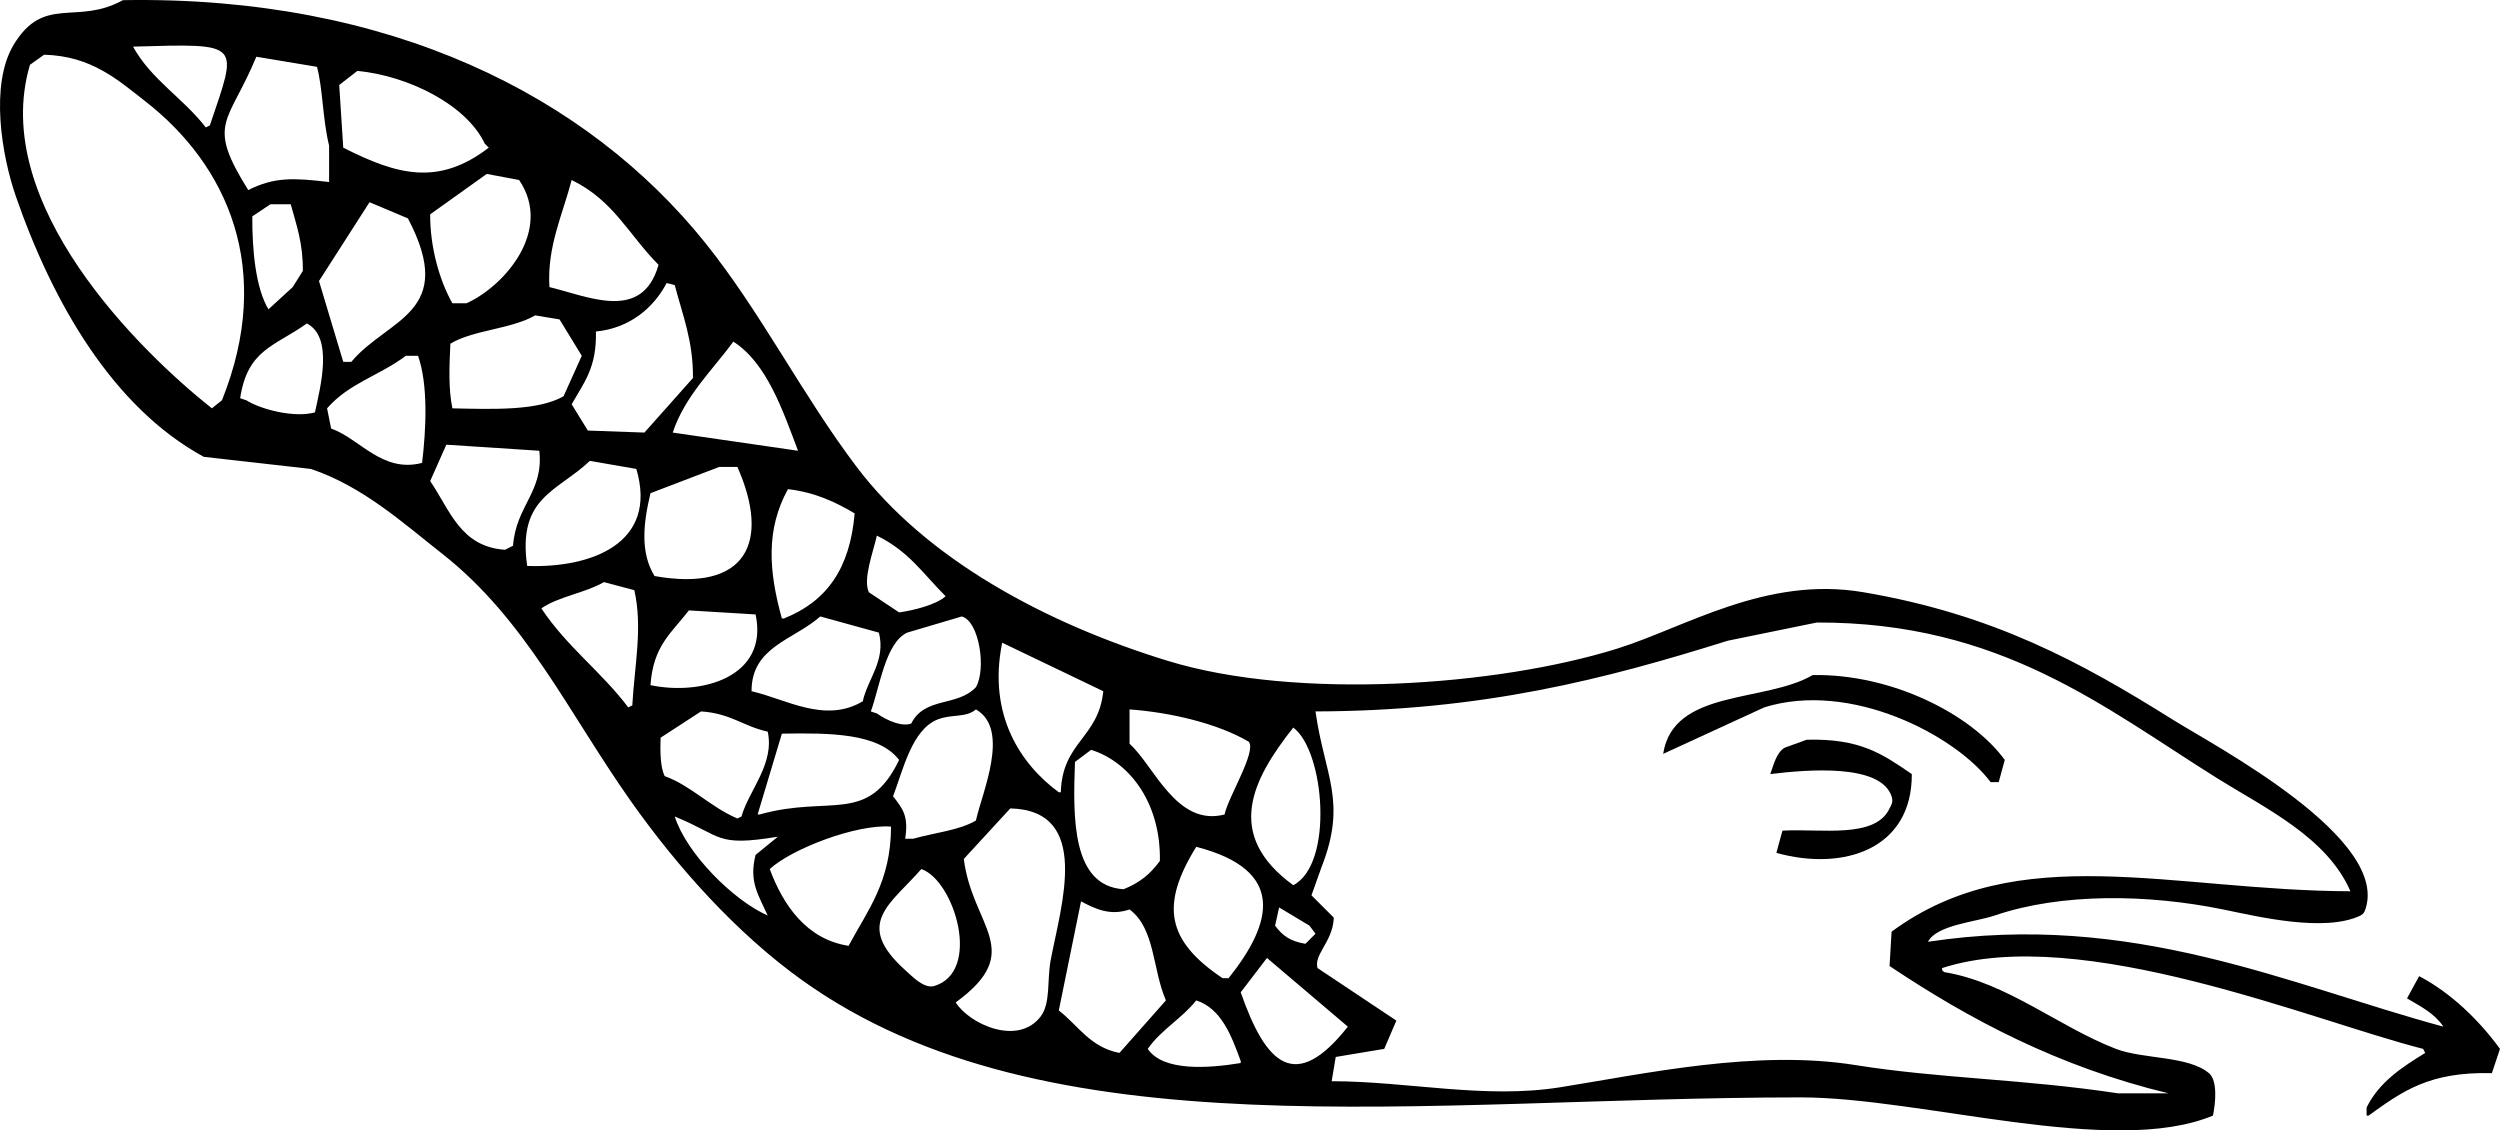 <?xml version="1.0" encoding="utf-8"?>
<!-- Generator: Adobe Illustrator 16.0.0, SVG Export Plug-In . SVG Version: 6.00 Build 0)  -->
<!DOCTYPE svg PUBLIC "-//W3C//DTD SVG 1.1//EN" "http://www.w3.org/Graphics/SVG/1.1/DTD/svg11.dtd">
<svg version="1.1" id="Layer_1" xmlns="http://www.w3.org/2000/svg" xmlns:xlink="http://www.w3.org/1999/xlink" x="0px" y="0px"
	 width="957.351px" height="432.873px" viewBox="0 0 957.351 432.873"
	 style="enable-background:new 0 0 957.351 432.873;" xml:space="preserve">
<path style="fill-rule:evenodd;clip-rule:evenodd;" d="M926.389,373.807
	c-1.548,2.833-3.097,5.667-4.645,8.508c5.302,3.147,10.527,5.718,13.933,10.833
	c-59.133-16.006-119.182-44.407-197.38-32.497
	c3.325-6.48,18.247-7.567,25.542-10.061c25.524-8.712,58.729-8.203,87.465-2.324
	c13.293,2.723,38.918,8.923,52.639,2.324c1.468-1.086,0.469-0.06,1.549-1.553
	c11.014-27.543-57.448-63.425-73.536-73.507
	c-35.055-21.966-68.604-40.28-118.428-48.75c-37.324-6.344-68.158,13.482-94.434,21.669
	c-45.764,14.251-122.521,19.756-171.839,4.64
	c-47.1-14.437-92.555-39.05-119.203-74.285
	c-20.897-27.63-36.683-59.294-58.052-85.892
	c-45.106-56.132-120.598-94.597-222.925-92.856C29.341,9.863,16.922-2.134,5.275,17.08
	C-3.983,32.359,0.691,59.646,6.047,75.116
	c14.098,40.692,37.154,80.888,71.989,99.82
	c13.674,1.548,27.349,3.094,41.027,4.643
	c19.845,6.646,35.25,20.666,50.311,32.499
	c31.95,25.106,48.355,60.866,71.985,94.402
	c17.868,25.363,40.606,50.828,65.796,68.871
	c93.729,67.123,237.283,44.94,382.375,44.882
	c46.124-0.018,119.588,22.989,157.906,6.965c1.004-4.879,1.84-13.42-1.549-16.253
	c-8.021-6.701-25.173-5.276-35.606-9.288
	c-21.813-8.382-41.88-25.533-65.792-29.401c-0.259-0.255-0.518-0.517-0.775-0.772
	c0-0.264,0-0.518,0-0.772c53.126-17.228,142.878,20.529,184.223,30.946
	c0.259,0.517,0.518,1.034,0.771,1.551c-9.043,5.583-17.546,11.088-22.444,20.894
	c0,1.026,0,2.062,0,3.097c0.259,0,0.517,0,0.771,0
	c13.098-9.425,23.295-16.839,47.22-16.253c1.031-3.097,2.062-6.191,3.097-9.288
	C949.499,390.85,938.6,380.196,926.389,373.807z M495.246,278.623
	c11.994,8.869,15.612,52.211,0,60.363
	C468.687,319.603,479.489,298.544,495.246,278.623z M501.438,354.458
	c0.775,1.036,1.549,2.062,2.319,3.097c-1.289,1.29-2.578,2.58-3.867,3.868
	c-5.777-0.959-8.813-3.121-11.608-6.965c0.513-2.315,1.03-4.64,1.543-6.964
	C493.698,349.818,497.566,352.142,501.438,354.458z M470.477,374.58
	c-0.776,0-1.548,0-2.32,0c-21.568-14.471-23.798-28.112-10.065-50.304
	C492.638,333.209,487.374,353.449,470.477,374.58z M432.546,271.659
	c16.151,1.188,33.936,5.488,45.671,12.385c3.028,3.771-7.868,21.104-9.289,27.857
	c-18.446,4.817-27.136-18.934-36.382-27.086
	C432.546,280.429,432.546,276.044,432.546,271.659z M444.159,329.697
	c-3.614,4.972-7.703,8.372-13.934,10.833c-19.718-1.332-19.378-27.018-18.577-48.75
	c2.065-1.545,4.127-3.097,6.192-4.641
	C433.445,292.081,444.6,308.554,444.159,329.697z M383.783,246.125
	c12.898,6.192,25.801,12.385,38.703,18.568
	c-1.773,17.949-15.727,19.341-16.254,38.694c-0.262,0-0.517,0-0.775,0
	C391.019,292.823,378.116,273.873,383.783,246.125z M373.719,314.22
	c-6.396,3.771-15.851,4.652-23.994,6.96c-1.031,0-2.065,0-3.097,0
	c1.336-8.529-0.771-11.375-4.644-16.244c3.847-10.077,7.206-25.503,17.029-29.405
	c5.493-2.185,10.866-0.56,14.705-3.872
	C387.044,279.285,376.03,303.613,373.719,314.22z M290.897,311.901
	c-0.259,0-0.517,0-0.772,0c3.096-10.315,6.193-20.64,9.285-30.954
	c18.479-0.306,36.958-0.246,44.898,10.061
	C332.297,315.998,317.796,304.283,290.897,311.901z M373.719,263.151
	c-7.134,7.592-19.629,3.554-24.77,13.929c-3.542,1.306-9.191-1.095-13.157-3.869
	c-0.772-0.258-1.548-0.517-2.324-0.776c3.351-8.886,5.514-26.291,13.933-30.177
	c6.969-2.062,13.938-4.127,20.901-6.192
	C374.961,237.792,377.786,256.161,373.719,263.151z M335.792,205.114
	c12.224,6.02,17.432,14.284,26.317,23.215c-3.566,3.249-12.228,5.407-17.801,6.192
	c-3.873-2.579-7.745-5.162-11.613-7.74
	C330.436,221.706,334.261,211.794,335.792,205.114z M336.563,242.257
	c2.724,10.654-4.24,17.636-6.188,26.31c-14.485,8.605-29.448-0.896-42.575-3.873
	c-0.059-17.071,16.113-19.586,26.318-28.629
	C321.601,238.13,329.082,240.196,336.563,242.257z M300.186,236.841
	c-0.258,0-0.517,0-0.775,0c-5.027-18.111-6.206-34.024,2.324-49.524
	c10.336,1.179,18.344,4.996,25.546,9.286
	C325.499,217.622,316.664,230.305,300.186,236.841z M280.833,130.829
	c12.881,8.218,18.997,26.589,24.769,41.786
	c-15.994-2.32-31.992-4.643-47.99-6.964
	C262.264,151.66,272.863,141.691,280.833,130.829z M258.387,109.163
	c2.927,11.354,7.109,21.296,6.969,35.594c-6.193,6.964-12.39,13.93-18.582,20.893
	c-7.223-0.257-14.447-0.515-21.67-0.774c-2.065-3.353-4.127-6.706-6.192-10.059
	c4.747-8.39,9.615-13.999,9.289-27.857c13.046-1.291,22.114-9.148,27.09-18.57
	C256.322,108.646,257.357,108.904,258.387,109.163z M218.913,68.925
	c16.202,7.968,21.538,20.618,33.282,32.5c-0.255,0.773-0.518,1.547-0.772,2.32
	c-6.956,18.893-26.475,9.718-41.027,6.191
	C209.429,94.461,215.499,82.102,218.913,68.925z M214.269,122.318
	c2.837,4.642,5.675,9.284,8.517,13.929c-2.324,5.157-4.648,10.317-6.968,15.475
	c-9.603,5.608-26.992,5.004-42.575,4.644c-1.578-7.609-1.179-16.234-0.772-24.763
	c8.81-5.279,23.132-5.509,32.51-10.833
	C208.076,121.286,211.173,121.803,214.269,122.318z M178.663,116.127
	c-1.807,0-3.614,0-5.421,0c-4.847-8.495-8.576-21.31-8.512-34.047
	c7.223-5.159,14.45-10.319,21.672-15.476c4.127,0.774,8.254,1.547,12.385,2.321
	C211.804,88.111,193.299,109.509,178.663,116.127z M121.383,25.592
	c2.265,8.417,2.146,20.044,4.645,30.179c0,4.643,0,9.285,0,13.929
	c-13.462-1.552-20.842-2.036-30.962,3.094
	c-16.258-26.035-7.673-25.095,3.097-51.07
	C105.902,23.013,113.642,24.302,121.383,25.592z M141.508,77.436
	c4.899,2.064,9.802,4.127,14.706,6.191c19.073,36.363-7.75,38.229-21.674,54.94
	c-1.031,0-2.065,0-3.097,0c-3.096-10.315-6.191-20.634-9.288-30.951
	C128.606,97.557,135.057,87.494,141.508,77.436z M115.967,103.746
	c-1.293,2.063-2.583,4.128-3.872,6.191c-3.097,2.836-6.193,5.676-9.29,8.51
	c-4.911-8.115-6.255-22.729-6.191-35.593c2.324-1.548,4.644-3.096,6.964-4.644
	c2.583,0,5.161,0,7.745,0C113.533,86.178,116.09,93.32,115.967,103.746z
	 M80.356,48.033c-0.513,0.257-1.03,0.516-1.548,0.774
	c-8.439-11.027-20.964-18.365-27.861-30.953
	C93.076,16.666,91.112,16.1,80.356,48.033z M81.133,156.366
	c-27.2-21.54-85.422-78.298-69.665-131.548c1.807-1.29,3.614-2.579,5.42-3.869
	c18.195,0.507,28.209,9.626,38.702,17.797
	c31.704,24.695,49.442,64.521,29.414,114.522
	C83.711,154.302,82.421,155.333,81.133,156.366z M120.611,157.912
	c-8.042,2.214-20.779-1.161-26.322-4.643c-0.772-0.256-1.544-0.515-2.321-0.773
	c2.825-18.764,13.208-19.814,25.542-28.631
	C127.736,129.136,122.724,148.013,120.611,157.912z M161.633,177.256
	c-15.248,4.012-23.946-9.351-34.83-13.154c-0.518-2.579-1.035-5.158-1.552-7.736
	c8.597-9.776,19.556-12.224,30.189-20.119c1.548,0,3.097,0,4.645,0
	C164.009,147.384,163.19,164.373,161.633,177.256z M131.443,56.545
	c-0.517-7.997-1.03-15.994-1.543-23.989c2.32-1.805,4.64-3.611,6.964-5.417
	c19.731,1.947,41.777,13.044,48.768,27.857c0.513,0.515,1.026,1.031,1.544,1.548
	C167.873,71.365,152.04,66.988,131.443,56.545z M193.367,210.532
	c-17.168-1.172-21.117-15.402-28.637-26.311c2.062-4.642,4.127-9.285,6.192-13.929
	c11.867,0.774,23.734,1.548,35.606,2.322c1.76,15.661-8.941,20.965-10.065,36.369
	C195.433,209.499,194.398,210.015,193.367,210.532z M242.134,270.115
	c-0.517,0.254-1.031,0.518-1.548,0.771
	c-10.268-13.623-23.514-23.217-33.286-37.918
	c6.646-4.572,16.431-5.76,23.998-10.056c3.868,1.03,7.74,2.065,11.608,3.092
	C246.172,240.263,242.975,254.917,242.134,270.115z M201.884,216.722
	c-3.831-26.447,11.604-28.434,23.998-40.238c5.929,1.03,11.867,2.063,17.801,3.094
	C252.093,208.125,226.348,217.6,201.884,216.722z M249.099,188.865
	c8.771-3.353,17.546-6.707,26.318-10.06c2.32,0,4.644,0,6.964,0
	c12.771,28.954,3.427,48.014-31.734,41.786
	C245.12,211.558,246.321,200.482,249.099,188.865z M263.808,233.745
	c8.513,0.514,17.028,1.03,25.541,1.549c5.106,24.01-20.761,31.157-40.25,27.085
	C250.134,247.275,257.047,242.503,263.808,233.745z M252.966,282.496
	c5.162-3.355,10.325-6.706,15.482-10.062c11.375,0.717,16.273,5.752,25.545,7.741
	c2.694,12.342-7.159,22.407-10.065,32.497c-0.512,0.259-1.026,0.518-1.547,0.771
	c-10.519-4.521-17.801-12.613-27.861-16.244
	C252.899,293.849,252.763,288.004,252.966,282.496z M258.387,312.672
	c18.551,7.584,15.468,11.672,39.479,7.736c-2.841,2.324-5.679,4.648-8.517,6.964
	c-2.659,10.299,1.149,15.447,4.644,23.218
	C280.917,344.865,262.9,326.915,258.387,312.672z M294.765,332.793
	c8.5-7.812,33.325-17.288,46.447-16.253c-0.029,21.131-8.928,31.972-16.256,45.654
	C308.787,359.701,299.859,346.518,294.765,332.793z M357.465,377.674
	c-3.873,0.722-7.897-3.545-10.837-6.191c-19.709-17.763-5.7-25.092,6.193-38.689
	C365.507,337.153,376.212,372.408,357.465,377.674z M398.488,389.279
	c-8.729,11.419-27.298,2.859-32.506-5.411c27.12-19.798,6.392-28.757,3.097-54.942
	c5.929-6.447,11.867-12.902,17.801-19.35
	c31.28,0.713,19.404,37.214,15.481,58.04
	C400.897,375.385,402.415,384.147,398.488,389.279z M405.457,386.956
	c2.837-13.929,5.679-27.857,8.513-41.786c5.683,2.995,11.218,5.607,18.577,3.097
	c9.844,7.286,8.754,23.014,13.933,34.821
	c-5.934,6.711-11.868,13.411-17.801,20.12
	C417.43,401.028,412.985,392.766,405.457,386.956z M475.121,407.077
	c-12.309,2.019-29.668,3.333-35.606-5.42c5.221-7.456,13.089-11.613,18.577-18.569
	c9.751,3.181,13.56,13.827,17.029,23.217
	C475.121,406.56,475.121,406.822,475.121,407.077z M475.121,379.991
	c3.354-4.377,6.705-8.771,10.06-13.148c10.324,8.764,20.647,17.535,30.967,26.306
	C496.081,418.545,484.809,407.84,475.121,379.991z M830.406,418.681
	c-6.45,0-12.902,0-19.353,0c-35.95-5.471-68.219-5.65-100.622-10.833
	c-37.825-6.039-80.175,3.267-113.011,8.518
	c-28.753,4.589-58.307-2.291-87.47-2.324c0.518-3.097,1.034-6.193,1.552-9.288
	c6.188-1.026,12.381-2.062,18.577-3.097c1.544-3.606,3.096-7.22,4.641-10.824
	c-10.062-6.711-20.126-13.42-30.187-20.122
	c-1.483-5.098,5.497-9.806,6.192-18.577c0-0.254,0-0.508,0-0.771
	c-2.837-2.833-5.679-5.675-8.513-8.508c1.29-3.614,2.579-7.227,3.869-10.833
	c9.907-25.244,1.128-34.974-2.325-59.587c64.278-0.156,111.37-12.507,157.906-27.081
	c11.351-2.323,22.708-4.644,34.059-6.964
	c70.33-0.233,109.894,32.446,153.261,59.583
	c18.416,11.519,42.104,22.598,51.087,43.329
	c-68.255-0.212-127.291-20.24-175.71,15.48
	c-0.255,4.379-0.514,8.771-0.772,13.149
	C754.334,390.5,788.565,408.603,830.406,418.681z"/>
<path style="fill-rule:evenodd;clip-rule:evenodd;" d="M694.174,258.505
	c30.118-0.533,60.669,14.9,73.533,32.502c-0.772,2.834-1.548,5.675-2.32,8.509
	c-1.031,0-2.066,0-3.097,0c-13.491-18.03-53.741-38.962-86.692-28.63
	c-12.898,5.935-25.805,11.867-38.703,17.797
	C640.712,263.752,675.767,269.215,694.174,258.505z"/>
<path style="fill-rule:evenodd;clip-rule:evenodd;" d="M691.85,283.271
	c20.541-0.53,28.918,5.421,40.251,13.152c0.207,28.541-25.859,37.396-51.859,30.178
	c0.771-2.833,1.548-5.675,2.324-8.509c14.785-0.856,35.526,3.224,41.022-8.517
	c1.044-1.934,1.349-2.723,0.772-4.64c-4.22-12.58-32.057-10.256-46.443-8.513
	c1.276-3.608,2.333-8.101,5.42-10.061
	C686.18,285.333,689.013,284.297,691.85,283.271z"/>
</svg>
